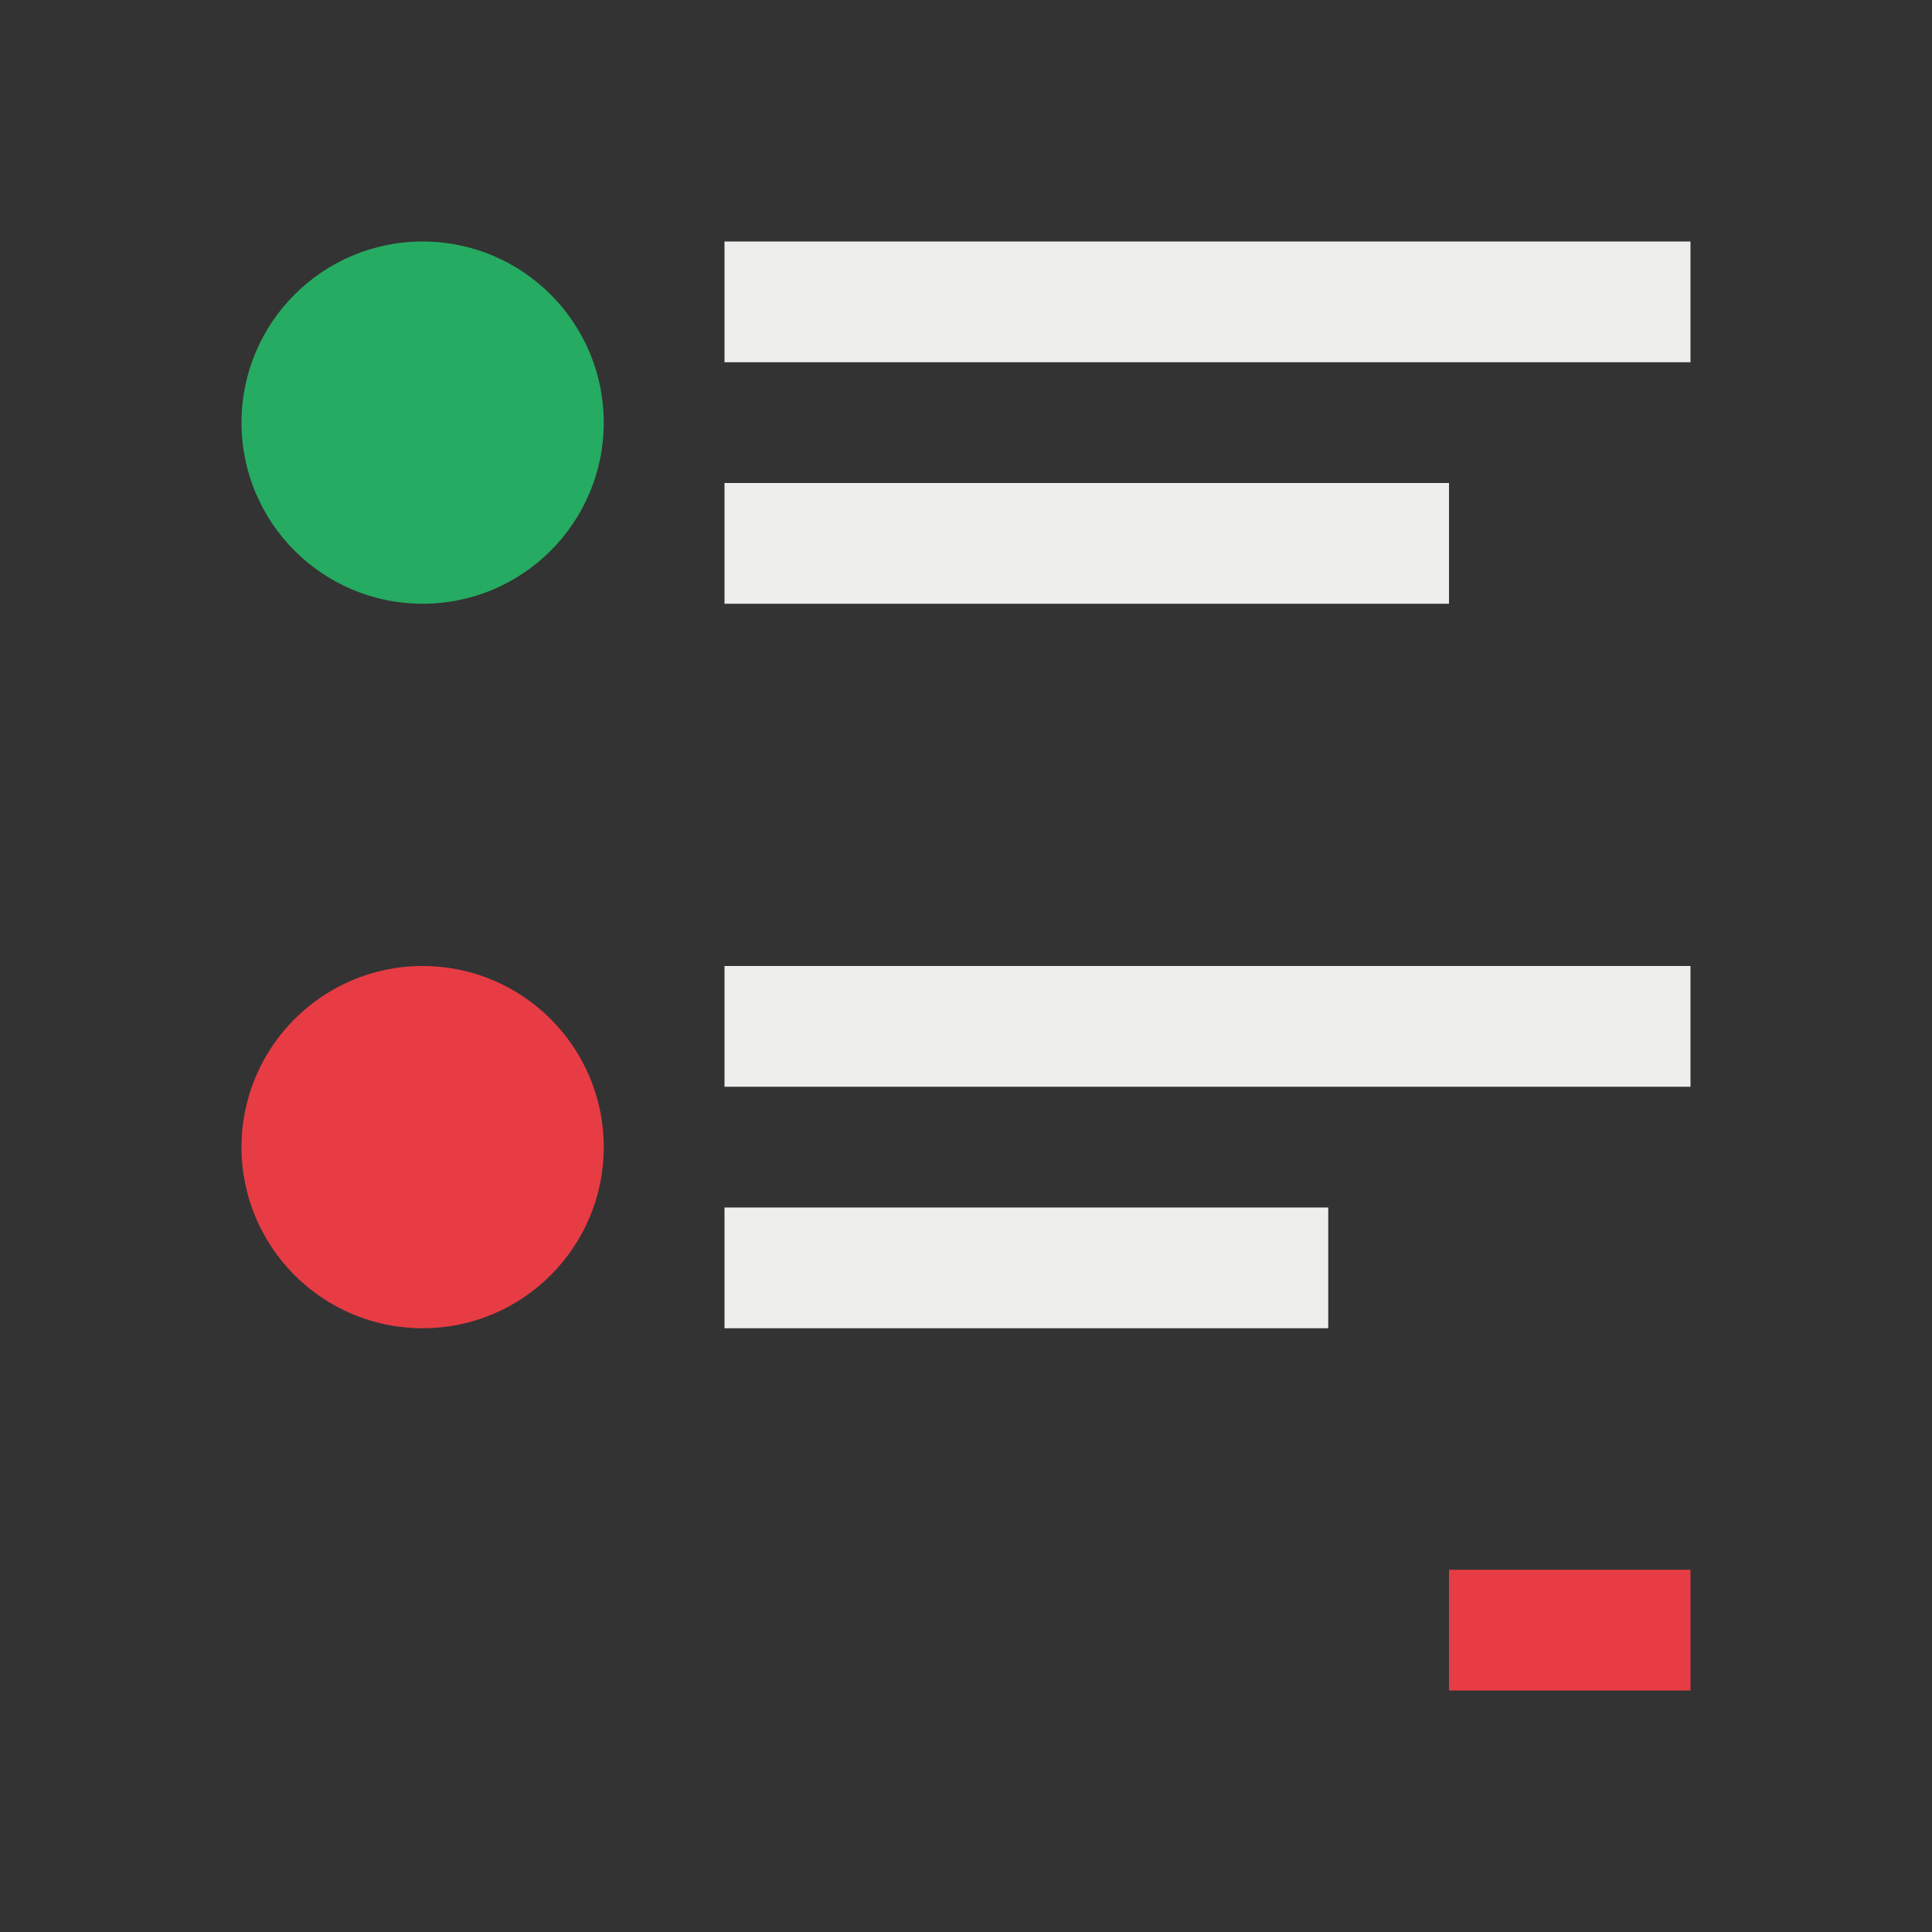 <svg xmlns="http://www.w3.org/2000/svg" viewBox="0 0 16 16">
  <rect x="0" y="0" width="16" height="16" fill="#333333" stroke="none"/>
  <defs id="defs3051">
    <style type="text/css" id="current-color-scheme">
      .ColorScheme-Text {
        color:#eeeeec;
      }
      .ColorScheme-NegativeText {
        color:#e73c44;
      }
      .ColorScheme-PositiveText {
        color:#26ab62;
      }
      </style>
  </defs>
  <path 
     style="fill:currentColor;fill-opacity:1;stroke:none" 
     d="M 6 2 L 6 3 L 14 3 L 14 2 L 6 2 z M 6 4 L 6 5 L 12 5 L 12 4 L 6 4 z M 6 8 L 6 9 L 14 9 L 14 8 L 6 8 z M 6 10 L 6 11 L 11 11 L 11 10 L 6 10 z "
     class="ColorScheme-Text"/>
  <path
      style="fill:currentColor;fill-opacity:1;stroke:none" 
     class="ColorScheme-PositiveText"
    d="M 3.5,2 C 2.672,2 2,2.672 2,3.5 2,4.328 2.672,5 3.5,5 4.328,5 5,4.328 5,3.5 5,2.672 4.328,2 3.5,2" />
  <path
      style="fill:currentColor;fill-opacity:1;stroke:none" 
     class="ColorScheme-NegativeText"
    d="M 3.5 8 C 2.672 8 2 8.672 2 9.5 C 2 10.328 2.672 11 3.5 11 C 4.328 11 5 10.328 5 9.5 C 5 8.672 4.328 8 3.5 8 z M 12 13 L 12 14 L 14 14 L 14 13 L 12 13 z "
      />
</svg>
